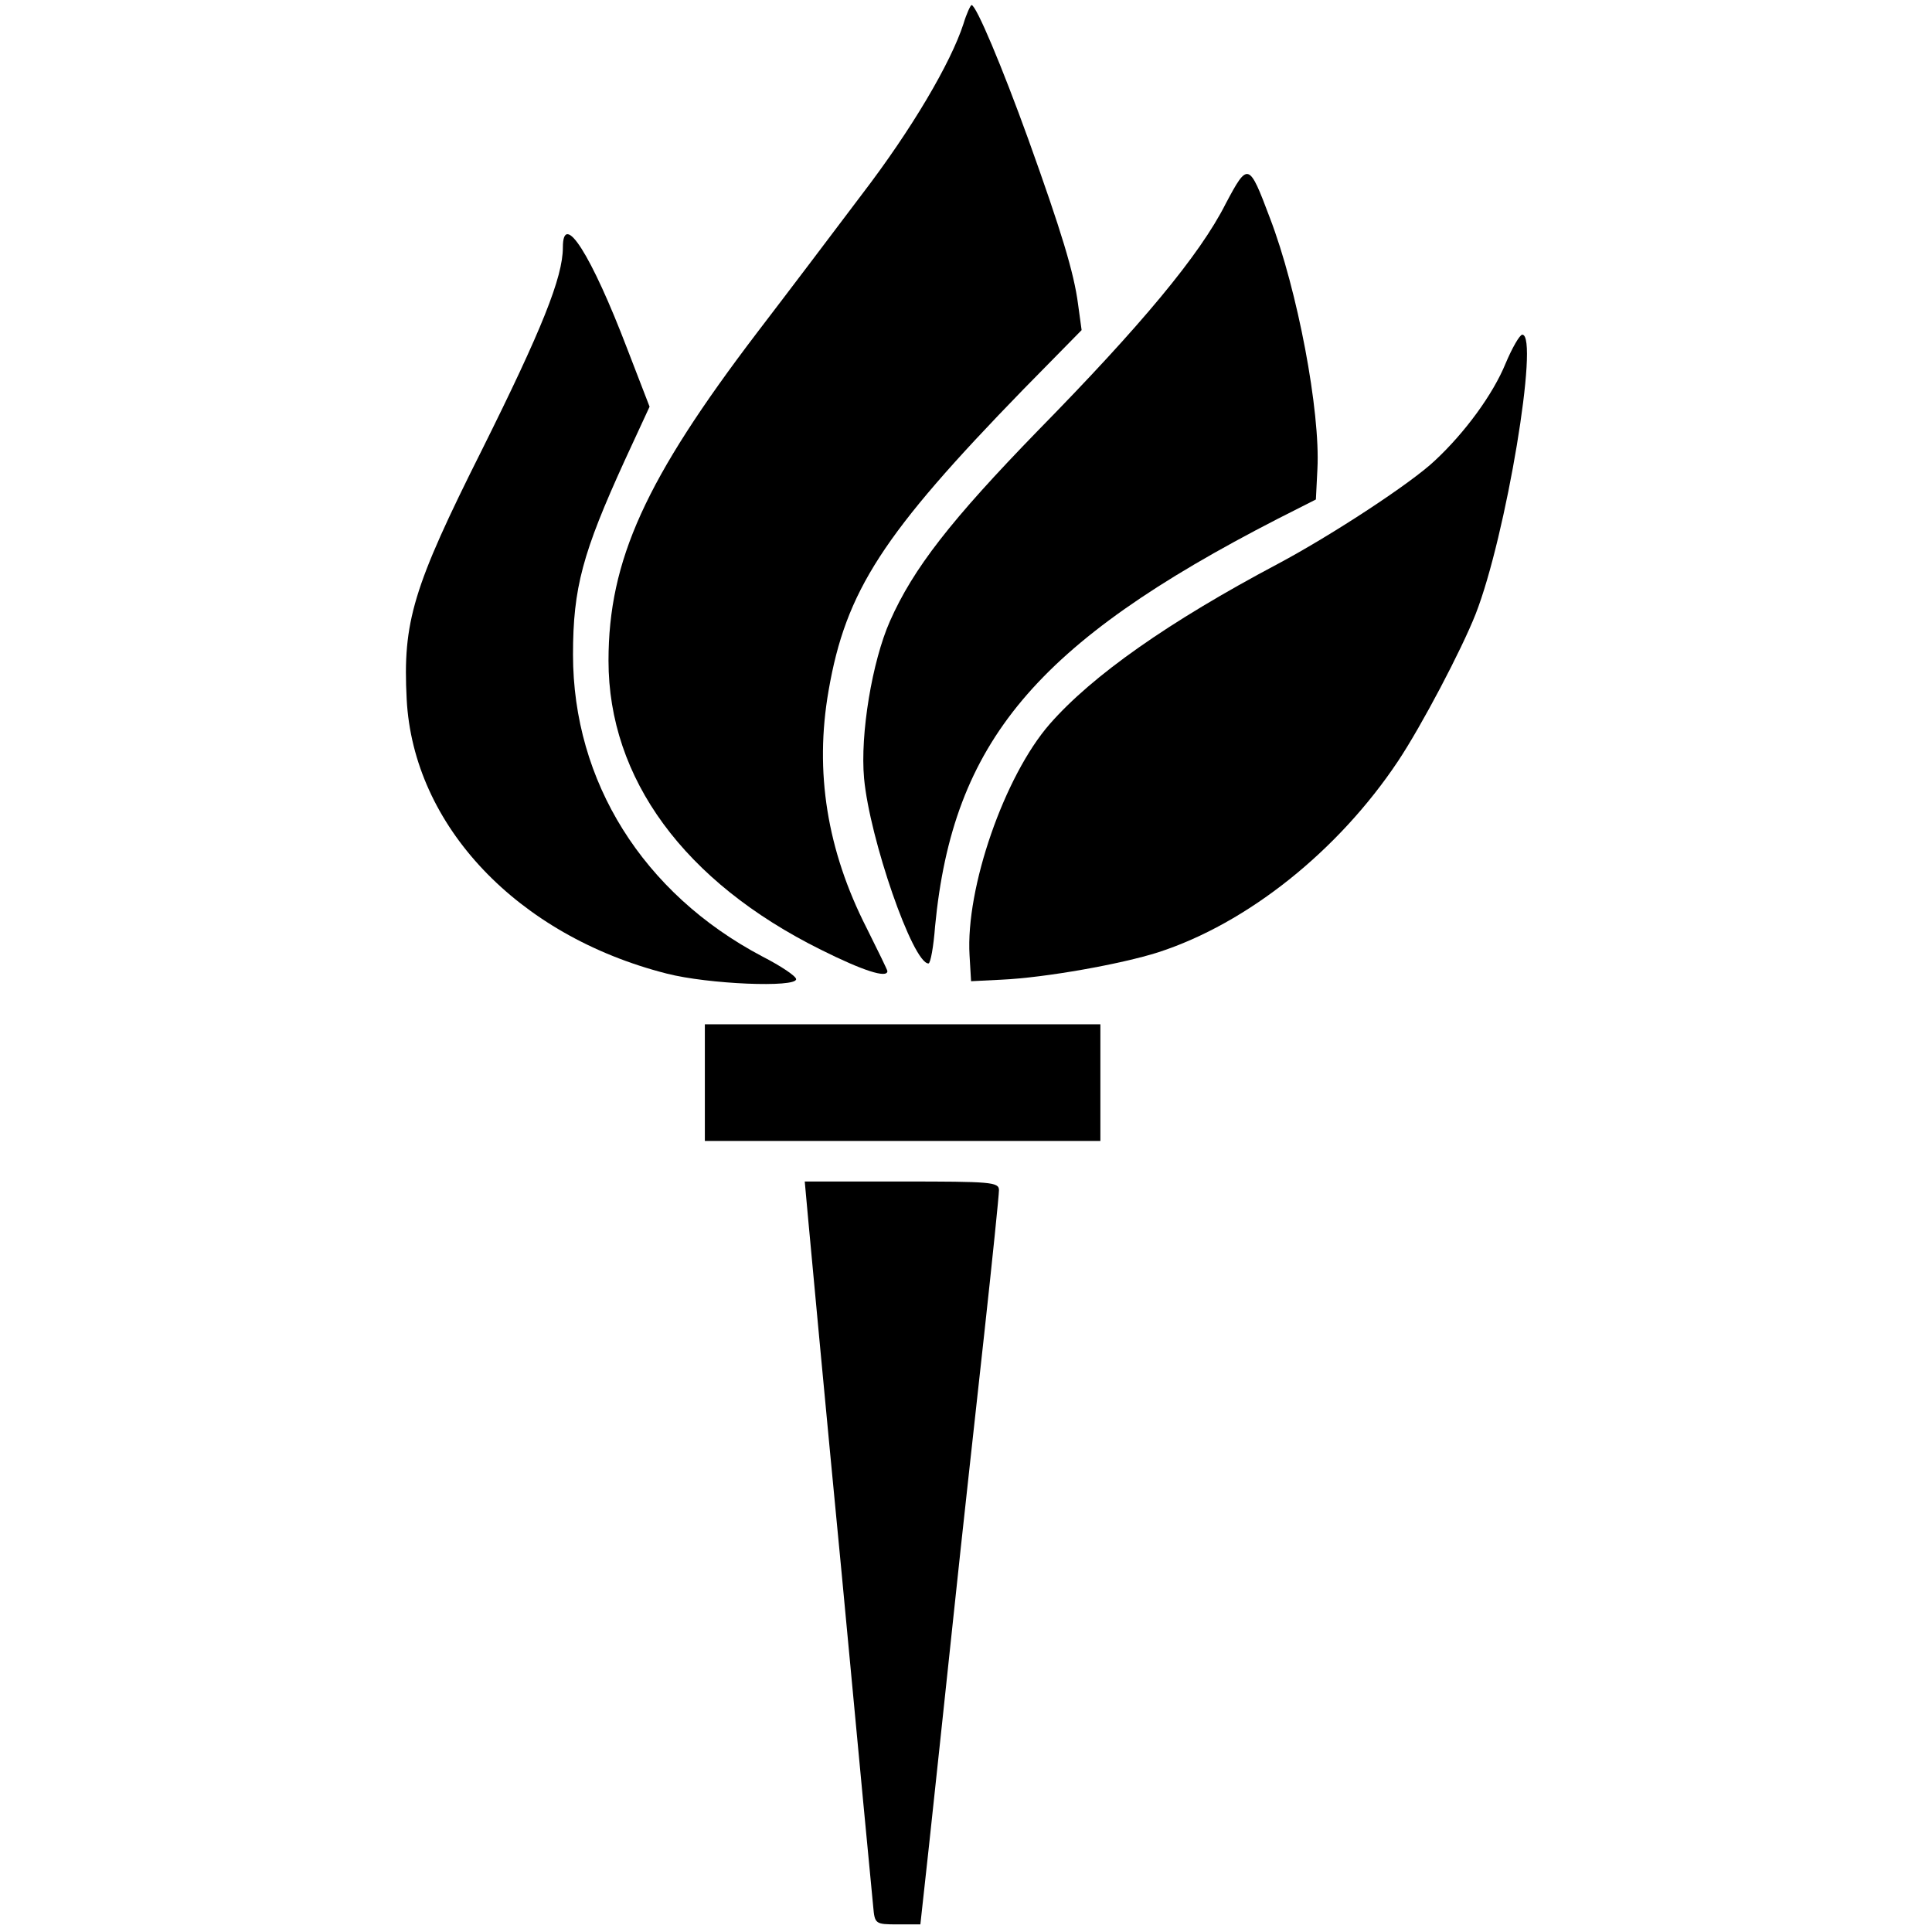 <?xml version="1.0" standalone="no"?>
<!DOCTYPE svg PUBLIC "-//W3C//DTD SVG 20010904//EN"
 "http://www.w3.org/TR/2001/REC-SVG-20010904/DTD/svg10.dtd">
<svg version="1.0" xmlns="http://www.w3.org/2000/svg"
 width="381pt" height="381pt" viewBox="0 0 381 381"
 preserveAspectRatio="xMidYMid meet">
<g transform="translate(0,381) scale(0.1,-0.1)"
fill="#000000" stroke="none">
<path d="M1900 3763 c-25 -77 -102 -208 -200 -336 -55 -73 -148 -196 -207
-273 -220 -289 -293 -449 -293 -647 0 -232 149 -436 419 -570 82 -41 131 -57
131 -42 0 2 -19 41 -41 85 -78 153 -103 308 -75 468 34 197 107 309 384 594
l115 117 -7 51 c-8 62 -33 144 -98 325 -52 144 -103 265 -112 265 -2 0 -10
-17 -16 -37z"/>
<path d="M2417 3408 c-51 -101 -167 -240 -370 -447 -172 -177 -246 -272 -292
-376 -35 -79 -59 -223 -51 -310 11 -119 96 -365 127 -365 4 0 10 33 13 73 35
364 199 559 676 804 l75 38 3 60 c6 113 -39 353 -94 496 -41 109 -43 110 -87
27z"/>
<path d="M1110 3322 c0 -59 -42 -163 -159 -398 -137 -273 -157 -340 -149 -493
13 -249 218 -466 513 -541 82 -21 255 -28 255 -11 0 6 -30 26 -67 45 -235 124
-373 345 -373 595 0 132 19 201 102 383 l49 106 -44 114 c-71 186 -127 274
-127 200z"/>
<path d="M2969 3093 c-25 -61 -80 -136 -139 -191 -46 -44 -203 -147 -310 -204
-215 -114 -366 -220 -450 -316 -89 -102 -166 -323 -158 -456 l3 -51 60 3 c87
4 237 31 309 54 176 57 355 200 473 377 46 69 125 219 153 290 60 153 126 551
92 551 -5 0 -20 -26 -33 -57z"/>
<path d="M1390 1675 l0 -115 390 0 390 0 0 115 0 115 -390 0 -390 0 0 -115z"/>
<path d="M1594 1403 c4 -43 33 -357 66 -698 32 -341 60 -636 62 -655 3 -34 4
-35 48 -35 l45 0 17 155 c9 85 31 288 48 450 17 162 45 414 61 560 16 146 29
273 29 283 0 16 -16 17 -191 17 l-192 0 7 -77z"/>
</g>
</svg>
